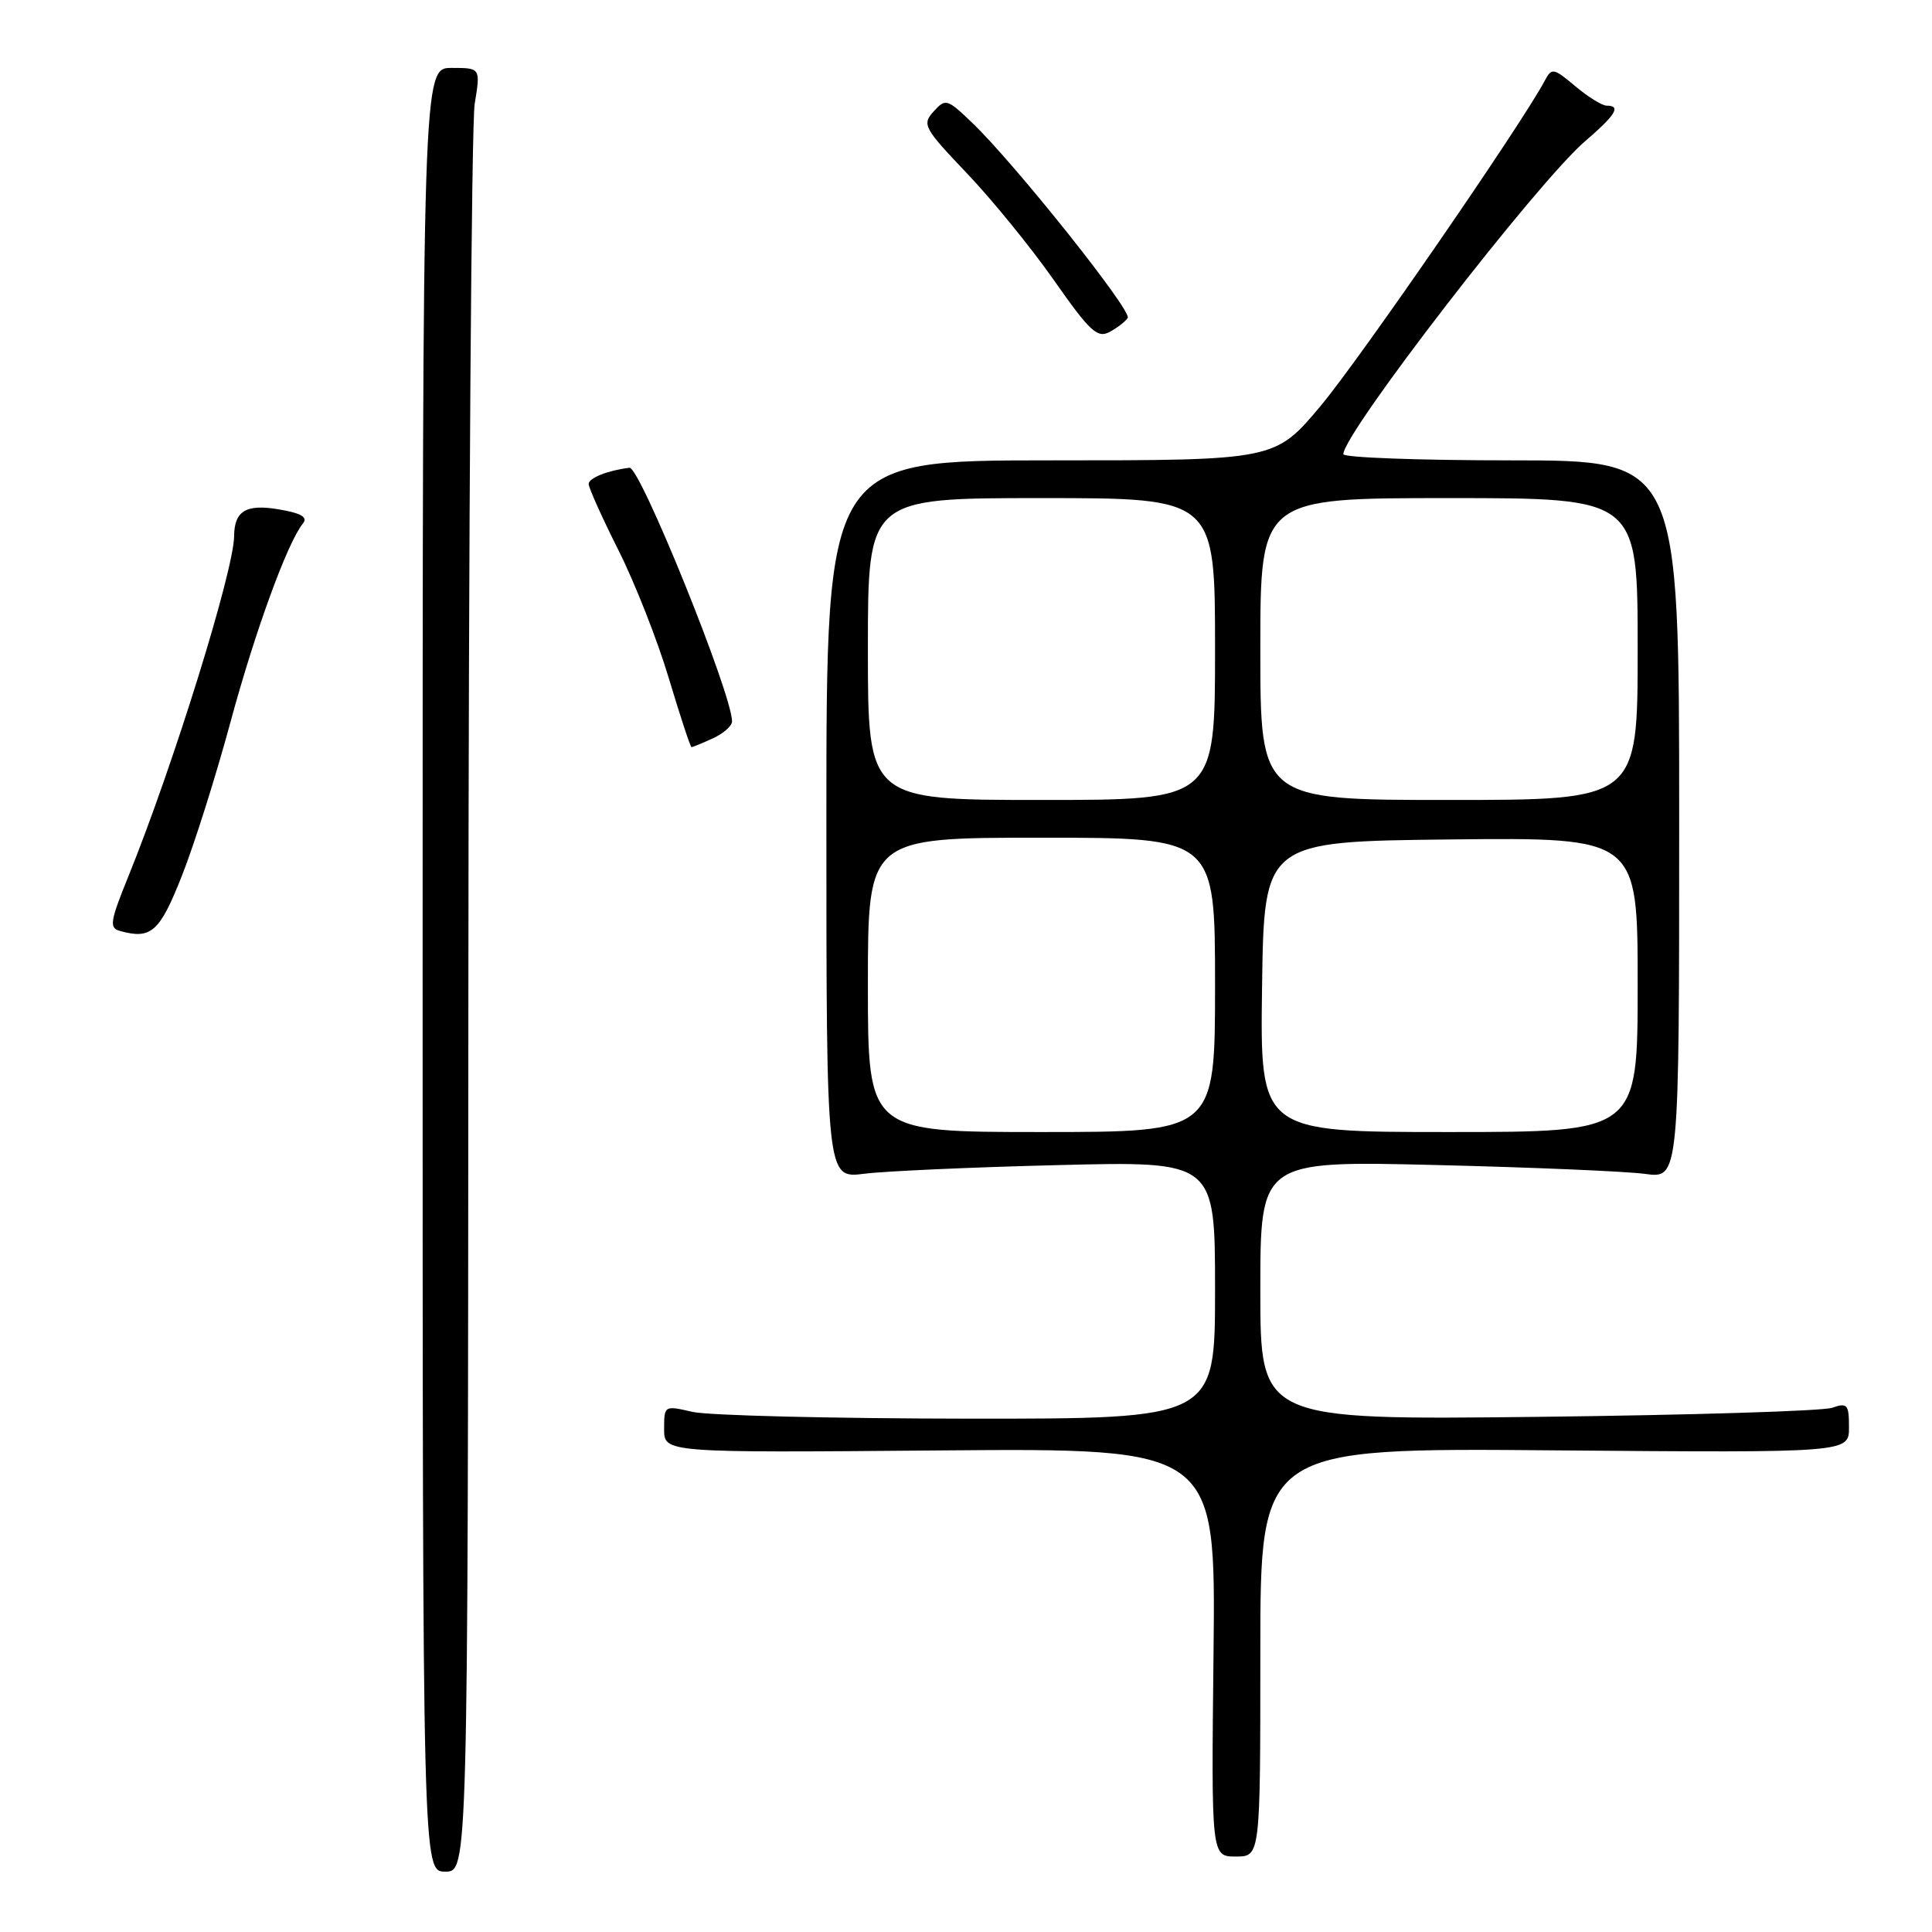 <?xml version="1.0" encoding="UTF-8" standalone="no"?>
<!DOCTYPE svg PUBLIC "-//W3C//DTD SVG 1.1//EN" "http://www.w3.org/Graphics/SVG/1.1/DTD/svg11.dtd" >
<svg xmlns="http://www.w3.org/2000/svg" xmlns:xlink="http://www.w3.org/1999/xlink" version="1.1" viewBox="0 0 256 256">
 <g >
 <path fill="currentColor"
d=" M 62.06 133.25 C 62.09 70.14 62.47 16.36 62.90 13.75 C 63.68 9.00 63.68 9.00 59.84 9.00 C 56.00 9.00 56.00 9.00 56.00 128.50 C 56.00 248.00 56.00 248.00 59.00 248.00 C 62.00 248.00 62.00 248.00 62.06 133.25 Z  M 167.00 218.93 C 167.00 191.85 167.00 191.85 206.00 192.18 C 245.00 192.50 245.00 192.50 245.00 189.13 C 245.00 186.08 244.79 185.84 242.75 186.54 C 241.51 186.97 223.96 187.51 203.75 187.74 C 167.00 188.15 167.00 188.15 167.00 170.98 C 167.00 153.81 167.00 153.81 190.25 154.37 C 203.04 154.68 215.53 155.21 218.00 155.55 C 222.50 156.16 222.50 156.16 222.50 108.58 C 222.50 61.00 222.50 61.00 200.25 61.00 C 188.01 61.00 178.00 60.63 178.00 60.18 C 178.00 57.40 203.72 24.11 210.07 18.68 C 214.10 15.22 214.84 14.00 212.89 14.00 C 212.29 14.00 210.41 12.84 208.73 11.42 C 205.85 9.00 205.61 8.96 204.70 10.67 C 201.70 16.35 180.17 47.60 175.02 53.75 C 168.95 61.00 168.95 61.00 139.23 61.00 C 109.50 61.00 109.50 61.00 109.50 108.58 C 109.50 156.16 109.50 156.16 114.50 155.53 C 117.25 155.18 128.84 154.66 140.25 154.38 C 161.00 153.86 161.00 153.86 161.00 170.93 C 161.00 188.00 161.00 188.00 128.25 187.98 C 110.24 187.96 93.81 187.56 91.75 187.08 C 88.03 186.22 88.00 186.23 88.00 189.36 C 88.00 192.50 88.00 192.50 124.55 192.19 C 161.09 191.89 161.09 191.89 160.80 218.94 C 160.50 246.00 160.50 246.00 163.75 246.00 C 167.00 246.00 167.00 246.00 167.00 218.93 Z  M 24.12 116.00 C 25.75 111.88 28.62 102.78 30.51 95.79 C 33.76 83.76 38.08 71.88 40.15 69.35 C 40.82 68.52 39.89 67.99 36.92 67.49 C 32.60 66.76 31.05 67.69 31.02 71.06 C 30.97 75.67 22.93 101.53 16.98 116.20 C 14.59 122.09 14.45 122.96 15.88 123.35 C 20.04 124.51 21.16 123.51 24.12 116.00 Z  M 94.45 97.84 C 95.85 97.20 97.00 96.19 97.00 95.59 C 97.00 91.96 84.80 61.81 83.41 61.98 C 80.53 62.33 78.00 63.34 78.00 64.13 C 78.00 64.63 79.77 68.57 81.94 72.89 C 84.11 77.20 87.12 84.84 88.62 89.87 C 90.13 94.89 91.48 99.00 91.63 99.00 C 91.78 99.00 93.05 98.48 94.45 97.84 Z  M 149.43 42.12 C 150.01 41.18 134.38 21.57 128.78 16.23 C 125.49 13.08 125.29 13.03 123.71 14.77 C 122.15 16.49 122.40 16.96 128.13 22.97 C 131.47 26.48 136.67 32.87 139.68 37.17 C 144.40 43.91 145.41 44.85 147.02 43.99 C 148.05 43.44 149.13 42.60 149.43 42.12 Z  M 115.00 130.50 C 115.00 111.00 115.00 111.00 138.00 111.00 C 161.00 111.00 161.00 111.00 161.00 130.50 C 161.00 150.00 161.00 150.00 138.00 150.00 C 115.00 150.00 115.00 150.00 115.00 130.50 Z  M 167.23 130.75 C 167.50 111.50 167.50 111.50 192.25 111.23 C 217.00 110.97 217.00 110.97 217.00 130.48 C 217.00 150.00 217.00 150.00 191.98 150.00 C 166.96 150.00 166.96 150.00 167.23 130.75 Z  M 115.00 86.00 C 115.00 66.00 115.00 66.00 138.00 66.00 C 161.00 66.00 161.00 66.00 161.00 86.00 C 161.00 106.00 161.00 106.00 138.00 106.00 C 115.00 106.00 115.00 106.00 115.00 86.00 Z  M 167.00 86.00 C 167.00 66.00 167.00 66.00 192.00 66.00 C 217.00 66.00 217.00 66.00 217.00 86.00 C 217.00 106.00 217.00 106.00 192.00 106.00 C 167.00 106.00 167.00 106.00 167.00 86.00 Z "/>
</g>
</svg>